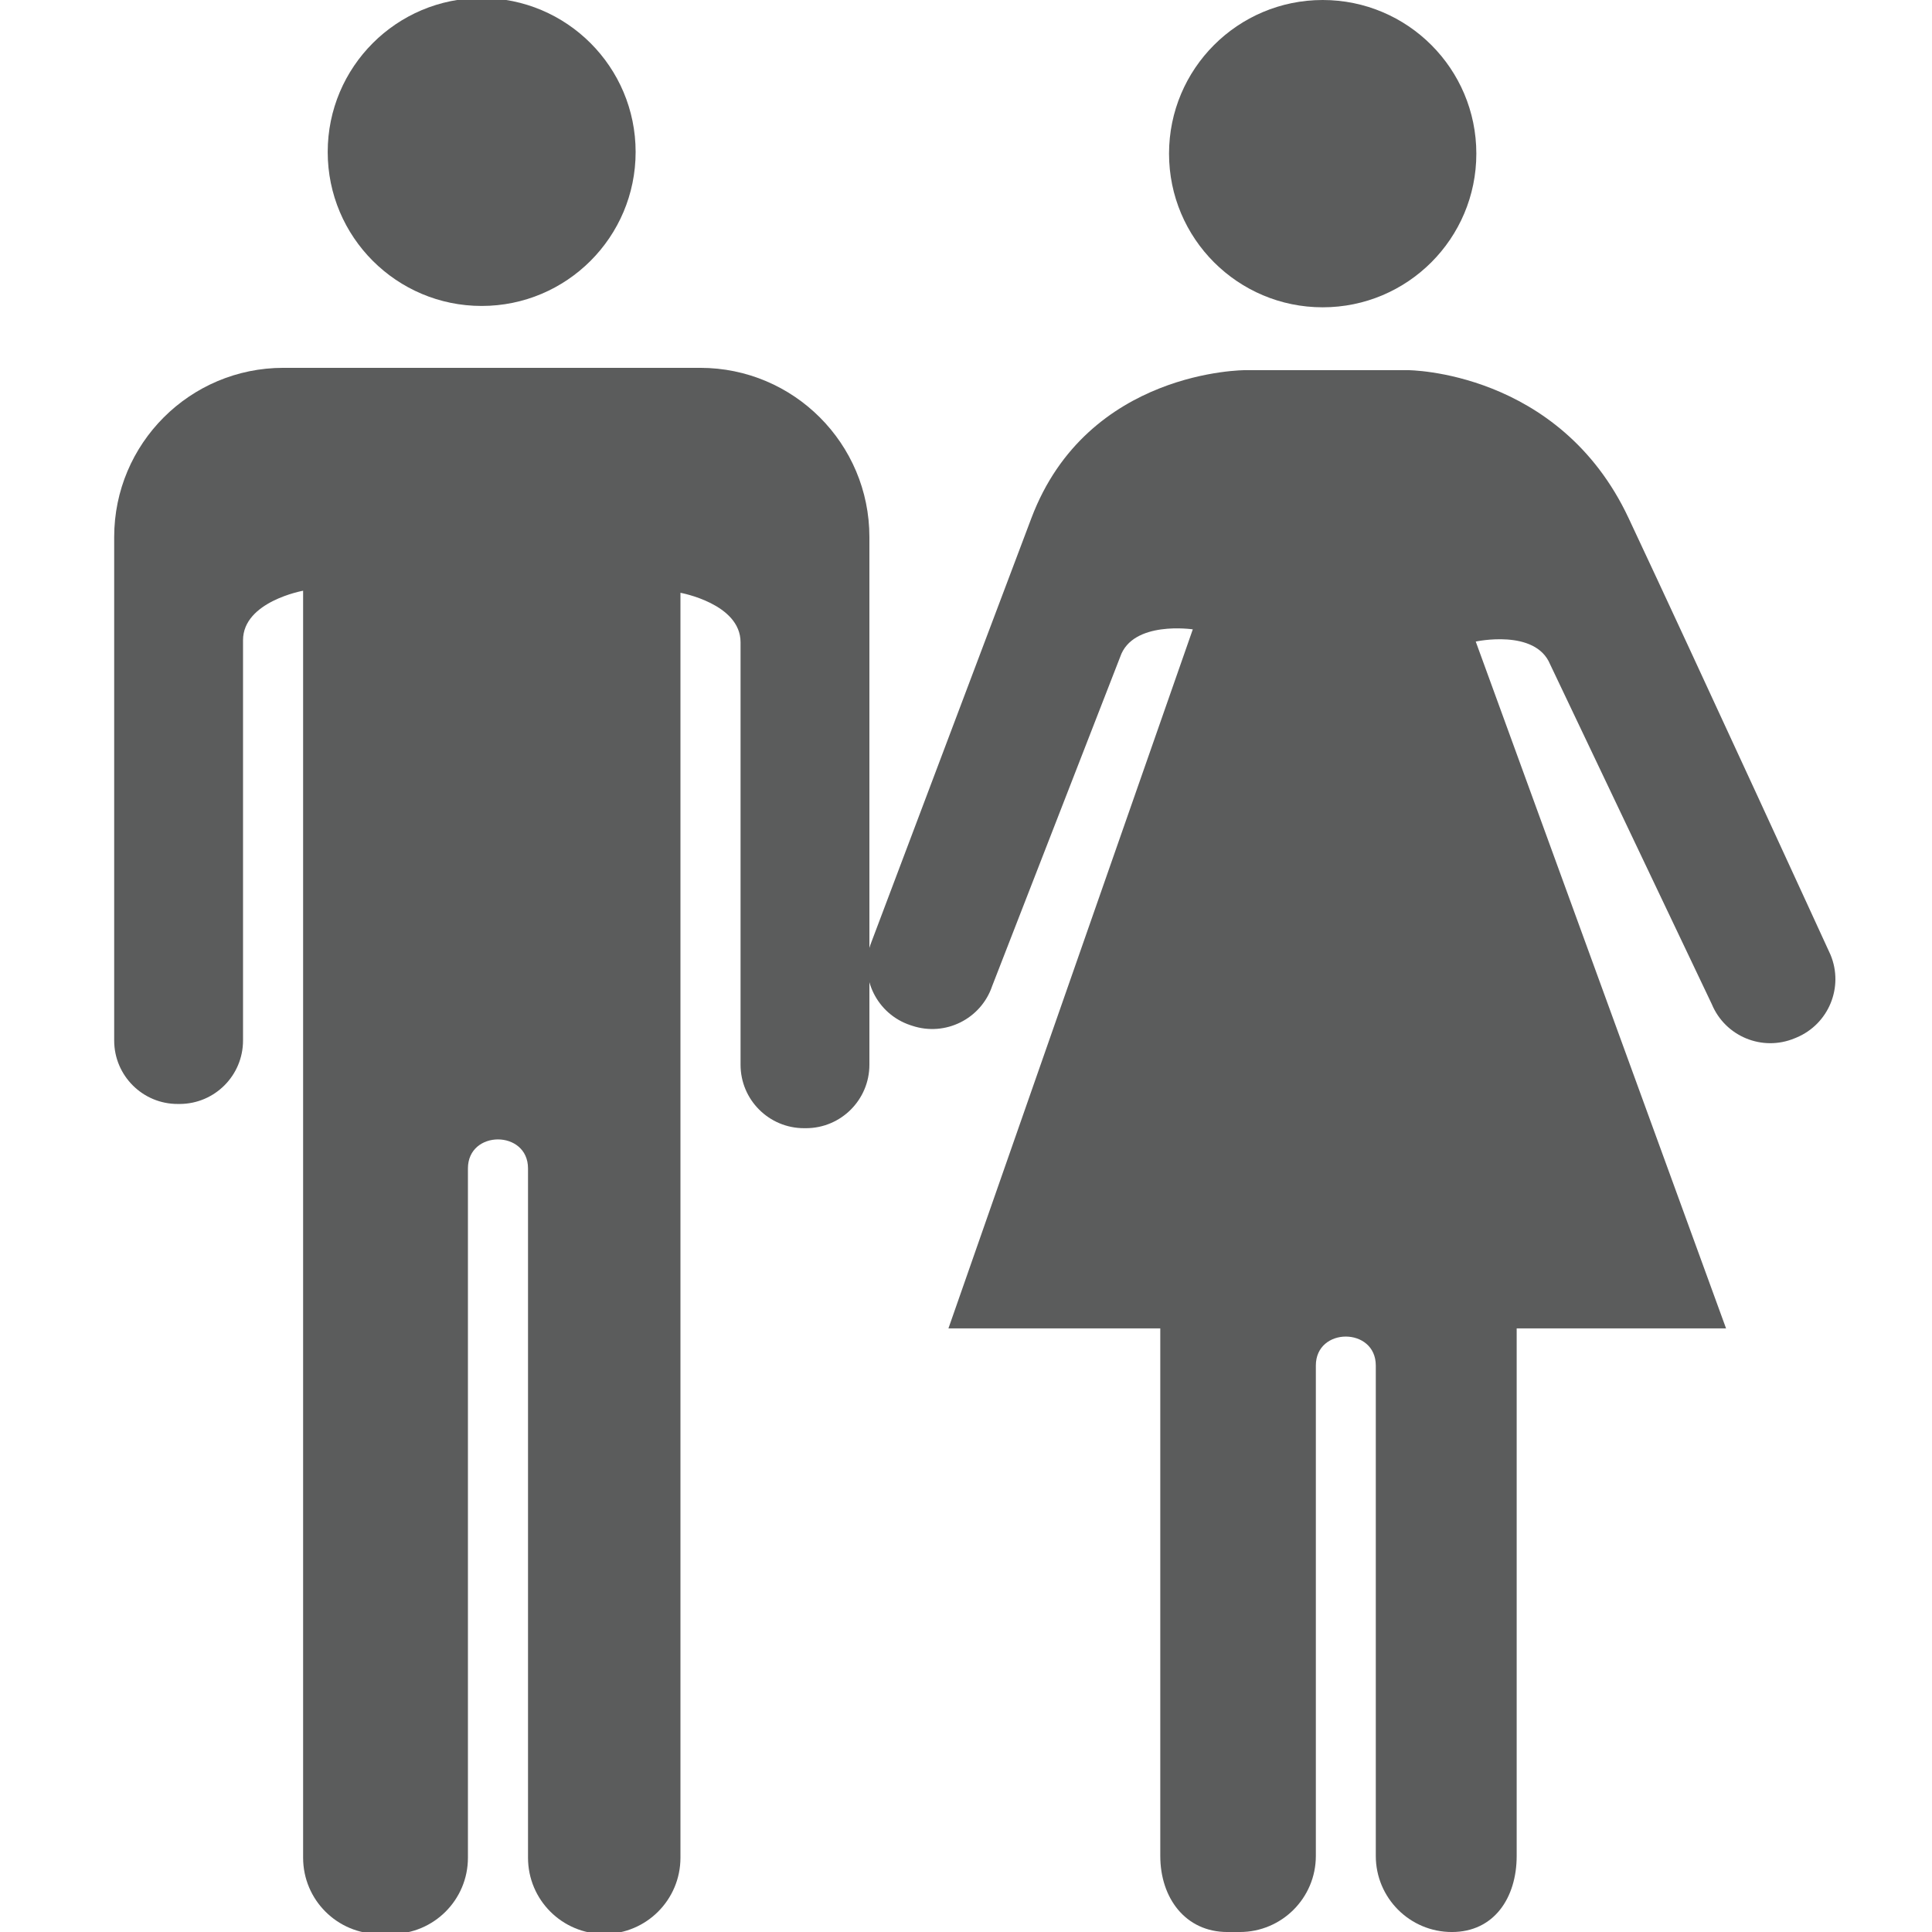 <?xml version="1.0" encoding="iso-8859-1"?>
<!-- Generator: Adobe Illustrator 19.0.0, SVG Export Plug-In . SVG Version: 6.00 Build 0)  -->
<svg version="1.1" id="Layer_1" xmlns="http://www.w3.org/2000/svg" xmlns:xlink="http://www.w3.org/1999/xlink" x="0px" y="0px"
	 viewBox="0 0 100 100" style="enable-background:new 0 0 100 100;" xml:space="preserve">
<g id="female">
	<g id="XMLID_6_">
		<circle id="XMLID_21_" style="fill:#5B5C5C;" cx="68.462" cy="7.953" r="7.953"/>
	</g>
	<g id="XMLID_7_">
		<path id="XMLID_22_" style="fill:#5B5C5C;" d="M80.23,34.377l8.372,17.597c0.695,1.673,2.614,2.465,4.287,1.769
			c0.031-0.013,0.061-0.026,0.092-0.038c1.671-0.695,2.462-2.613,1.767-4.284c0,0-6.864-14.97-10.458-22.616
			s-11.424-7.646-11.424-7.646h-8.404c0,0-8.174-0.036-11.079,7.663c-2.905,7.699-8.332,22.08-8.332,22.08
			c-0.582,1.72,0.346,3.587,2.069,4.16c0.032,0.01,0.063,0.021,0.095,0.031c1.712,0.57,3.563-0.35,4.141-2.06l6.624-17.031
			c0.641-1.895,3.759-1.427,3.759-1.427L49.091,68.757h10.965v27.306c0,2.175,1.301,3.938,3.475,3.938h0.639
			c2.175,0,3.938-1.763,3.938-3.938V70.68c0-2,3.103-1.997,3.103,0v25.383c0,2.175,1.763,3.938,3.938,3.938h0
			c2.175,0,3.354-1.763,3.354-3.938V68.757H89.34L76.384,33.207C76.384,33.207,79.464,32.533,80.23,34.377z"/>
	</g>
</g>
<g id="male_1_">
	<g id="XMLID_11_">
		<circle id="XMLID_24_" style="fill:#5B5C5C;" cx="24.931" cy="7.867" r="7.969"/>
	</g>
	<g id="XMLID_3_">
		<path id="XMLID_23_" style="fill:#5B5C5C;" d="M38.331,33.244V55.11c0,1.815,1.472,3.286,3.287,3.285c0.033,0,0.067,0,0.1,0
			C43.531,58.394,45,56.923,45,55.11V27.797c0-4.837-3.921-8.758-8.758-8.758H14.668c-4.837,0-8.758,3.921-8.758,8.758v26.059
			c0,1.82,1.48,3.294,3.299,3.285c0.033,0,0.067,0,0.1,0c1.808-0.009,3.27-1.476,3.27-3.285V33.137c0-2.004,3.11-2.561,3.11-2.561
			v65.58c0,2.179,1.766,3.945,3.945,3.945h0.641c2.179,0,3.945-1.766,3.945-3.945V60.478c0-2.004,3.11-2.001,3.11,0v35.678
			c0,2.179,1.766,3.945,3.945,3.945h0c2.179,0,3.945-1.766,3.945-3.945V30.683C35.222,30.683,38.331,31.243,38.331,33.244z"/>
	</g>
</g>
</svg>
